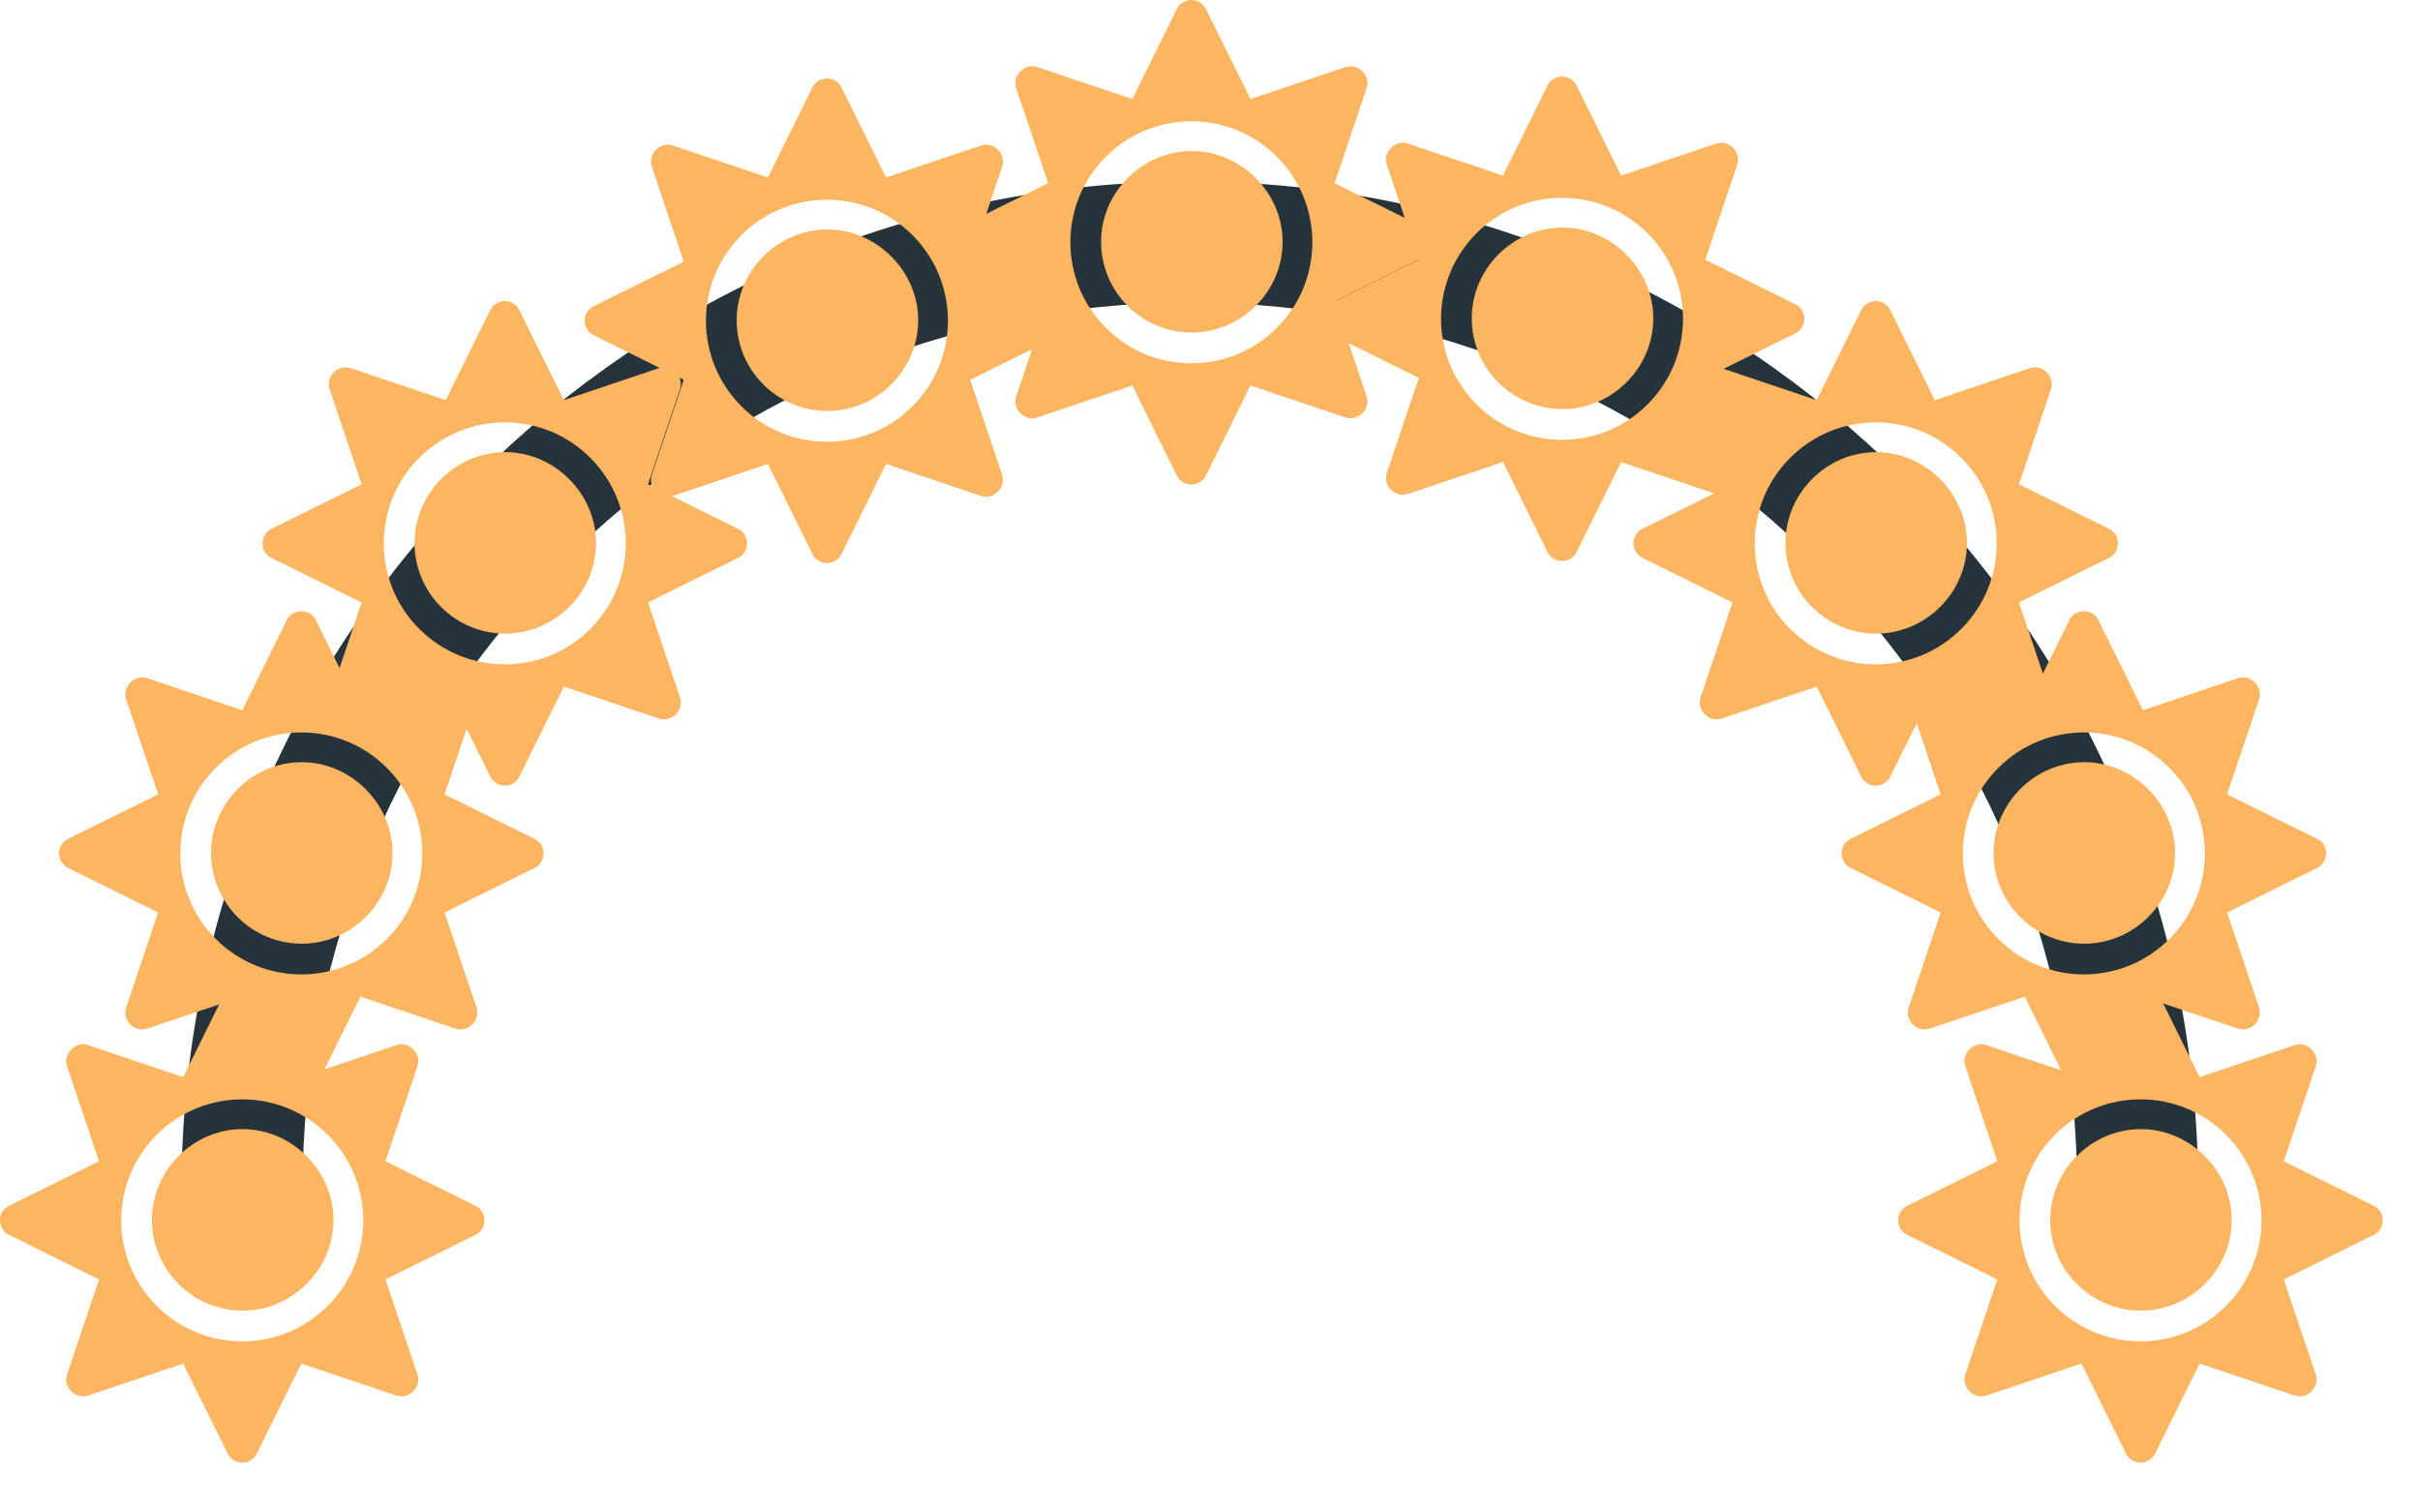 <?xml version="1.0" encoding="UTF-8" standalone="no"?>
<!DOCTYPE svg PUBLIC "-//W3C//DTD SVG 1.1//EN" "http://www.w3.org/Graphics/SVG/1.1/DTD/svg11.dtd">
<svg width="100%" height="100%" viewBox="0 0 24 15" version="1.1" xmlns="http://www.w3.org/2000/svg" xmlns:xlink="http://www.w3.org/1999/xlink" xml:space="preserve" xmlns:serif="http://www.serif.com/" style="fill-rule:evenodd;clip-rule:evenodd;stroke-linejoin:round;stroke-miterlimit:2;">
    <g transform="matrix(1,0,0,1,1.8,-2.8)">
        <path d="M0.032,15.4C0.011,15.136 0,14.869 0,14.6C0,9.081 4.481,4.6 10,4.6C15.519,4.6 20,9.081 20,14.6C20,14.869 19.989,15.136 19.968,15.4L18.764,15.4C18.788,15.136 18.8,14.87 18.8,14.6C18.8,9.743 14.857,5.8 10,5.8C5.143,5.8 1.2,9.743 1.2,14.6C1.2,14.87 1.212,15.136 1.236,15.4L0.032,15.4Z" style="fill:rgb(39,51,59);"/>
    </g>
    <g transform="matrix(0.4,0,0,0.4,-2.393,7.098)">
        <path d="M12,10.25C10.758,10.25 9.75,11.281 9.75,12.5C9.75,13.742 10.758,14.75 12,14.75C13.219,14.75 14.25,13.742 14.25,12.5C14.25,11.281 13.219,10.25 12,10.25ZM17.766,12.148L15.539,11.047L16.336,8.68C16.43,8.375 16.125,8.07 15.82,8.164L13.453,8.961L12.352,6.734C12.211,6.43 11.766,6.43 11.625,6.734L10.524,8.961L8.156,8.164C7.852,8.07 7.547,8.375 7.641,8.68L8.438,11.047L6.211,12.148C5.906,12.289 5.906,12.734 6.211,12.875L8.438,13.977L7.641,16.344C7.547,16.648 7.852,16.953 8.156,16.859L10.524,16.063L11.625,18.289C11.766,18.594 12.211,18.594 12.352,18.289L13.453,16.063L15.82,16.859C16.125,16.953 16.43,16.648 16.336,16.344L15.539,13.977L17.766,12.875C18.07,12.734 18.07,12.289 17.766,12.148ZM14.109,14.633C12.938,15.805 11.039,15.805 9.867,14.633C8.695,13.461 8.695,11.563 9.867,10.391C11.039,9.219 12.938,9.219 14.109,10.391C15.281,11.563 15.281,13.461 14.109,14.633Z" style="fill:rgb(252,181,96);fill-rule:nonzero;"/>
    </g>
    <g transform="matrix(0.4,0,0,0.4,-1.807,3.459)">
        <path d="M12,10.25C10.758,10.25 9.75,11.281 9.75,12.5C9.75,13.742 10.758,14.75 12,14.75C13.219,14.75 14.25,13.742 14.25,12.5C14.25,11.281 13.219,10.25 12,10.25ZM17.766,12.148L15.539,11.047L16.336,8.68C16.43,8.375 16.125,8.07 15.82,8.164L13.453,8.961L12.352,6.734C12.211,6.43 11.766,6.43 11.625,6.734L10.524,8.961L8.156,8.164C7.852,8.07 7.547,8.375 7.641,8.68L8.438,11.047L6.211,12.148C5.906,12.289 5.906,12.734 6.211,12.875L8.438,13.977L7.641,16.344C7.547,16.648 7.852,16.953 8.156,16.859L10.524,16.063L11.625,18.289C11.766,18.594 12.211,18.594 12.352,18.289L13.453,16.063L15.82,16.859C16.125,16.953 16.43,16.648 16.336,16.344L15.539,13.977L17.766,12.875C18.07,12.734 18.07,12.289 17.766,12.148ZM14.109,14.633C12.938,15.805 11.039,15.805 9.867,14.633C8.695,13.461 8.695,11.563 9.867,10.391C11.039,9.219 12.938,9.219 14.109,10.391C15.281,11.563 15.281,13.461 14.109,14.633Z" style="fill:rgb(252,181,96);fill-rule:nonzero;"/>
    </g>
    <g transform="matrix(0.4,0,0,0.4,15.871,3.459)">
        <path d="M12,10.25C10.758,10.25 9.75,11.281 9.75,12.5C9.75,13.742 10.758,14.75 12,14.75C13.219,14.75 14.25,13.742 14.25,12.5C14.25,11.281 13.219,10.25 12,10.25ZM17.766,12.148L15.539,11.047L16.336,8.68C16.43,8.375 16.125,8.07 15.82,8.164L13.453,8.961L12.352,6.734C12.211,6.43 11.766,6.43 11.625,6.734L10.524,8.961L8.156,8.164C7.852,8.07 7.547,8.375 7.641,8.68L8.438,11.047L6.211,12.148C5.906,12.289 5.906,12.734 6.211,12.875L8.438,13.977L7.641,16.344C7.547,16.648 7.852,16.953 8.156,16.859L10.524,16.063L11.625,18.289C11.766,18.594 12.211,18.594 12.352,18.289L13.453,16.063L15.82,16.859C16.125,16.953 16.43,16.648 16.336,16.344L15.539,13.977L17.766,12.875C18.07,12.734 18.07,12.289 17.766,12.148ZM14.109,14.633C12.938,15.805 11.039,15.805 9.867,14.633C8.695,13.461 8.695,11.563 9.867,10.391C11.039,9.219 12.938,9.219 14.109,10.391C15.281,11.563 15.281,13.461 14.109,14.633Z" style="fill:rgb(252,181,96);fill-rule:nonzero;"/>
    </g>
    <g transform="matrix(0.4,0,0,0.4,16.433,7.098)">
        <path d="M12,10.25C10.758,10.25 9.75,11.281 9.75,12.5C9.75,13.742 10.758,14.75 12,14.75C13.219,14.75 14.25,13.742 14.25,12.5C14.25,11.281 13.219,10.25 12,10.25ZM17.766,12.148L15.539,11.047L16.336,8.68C16.43,8.375 16.125,8.07 15.82,8.164L13.453,8.961L12.352,6.734C12.211,6.43 11.766,6.43 11.625,6.734L10.524,8.961L8.156,8.164C7.852,8.07 7.547,8.375 7.641,8.68L8.438,11.047L6.211,12.148C5.906,12.289 5.906,12.734 6.211,12.875L8.438,13.977L7.641,16.344C7.547,16.648 7.852,16.953 8.156,16.859L10.524,16.063L11.625,18.289C11.766,18.594 12.211,18.594 12.352,18.289L13.453,16.063L15.82,16.859C16.125,16.953 16.43,16.648 16.336,16.344L15.539,13.977L17.766,12.875C18.07,12.734 18.07,12.289 17.766,12.148ZM14.109,14.633C12.938,15.805 11.039,15.805 9.867,14.633C8.695,13.461 8.695,11.563 9.867,10.391C11.039,9.219 12.938,9.219 14.109,10.391C15.281,11.563 15.281,13.461 14.109,14.633Z" style="fill:rgb(252,181,96);fill-rule:nonzero;"/>
    </g>
    <g transform="matrix(0.4,0,0,0.4,7.02,-2.602)">
        <path d="M12,10.25C10.758,10.25 9.75,11.281 9.75,12.5C9.75,13.742 10.758,14.75 12,14.75C13.219,14.75 14.25,13.742 14.25,12.5C14.25,11.281 13.219,10.25 12,10.25ZM17.766,12.148L15.539,11.047L16.336,8.68C16.43,8.375 16.125,8.07 15.82,8.164L13.453,8.961L12.352,6.734C12.211,6.43 11.766,6.43 11.625,6.734L10.524,8.961L8.156,8.164C7.852,8.07 7.547,8.375 7.641,8.68L8.438,11.047L6.211,12.148C5.906,12.289 5.906,12.734 6.211,12.875L8.438,13.977L7.641,16.344C7.547,16.648 7.852,16.953 8.156,16.859L10.524,16.063L11.625,18.289C11.766,18.594 12.211,18.594 12.352,18.289L13.453,16.063L15.82,16.859C16.125,16.953 16.43,16.648 16.336,16.344L15.539,13.977L17.766,12.875C18.07,12.734 18.07,12.289 17.766,12.148ZM14.109,14.633C12.938,15.805 11.039,15.805 9.867,14.633C8.695,13.461 8.695,11.563 9.867,10.391C11.039,9.219 12.938,9.219 14.109,10.391C15.281,11.563 15.281,13.461 14.109,14.633Z" style="fill:rgb(252,181,96);fill-rule:nonzero;"/>
    </g>
    <g transform="matrix(0.4,0,0,0.4,10.696,-1.843)">
        <path d="M12,10.25C10.758,10.25 9.75,11.281 9.75,12.5C9.75,13.742 10.758,14.75 12,14.75C13.219,14.75 14.25,13.742 14.25,12.5C14.25,11.281 13.219,10.25 12,10.25ZM17.766,12.148L15.539,11.047L16.336,8.68C16.43,8.375 16.125,8.07 15.82,8.164L13.453,8.961L12.352,6.734C12.211,6.43 11.766,6.43 11.625,6.734L10.524,8.961L8.156,8.164C7.852,8.07 7.547,8.375 7.641,8.68L8.438,11.047L6.211,12.148C5.906,12.289 5.906,12.734 6.211,12.875L8.438,13.977L7.641,16.344C7.547,16.648 7.852,16.953 8.156,16.859L10.524,16.063L11.625,18.289C11.766,18.594 12.211,18.594 12.352,18.289L13.453,16.063L15.82,16.859C16.125,16.953 16.43,16.648 16.336,16.344L15.539,13.977L17.766,12.875C18.07,12.734 18.07,12.289 17.766,12.148ZM14.109,14.633C12.938,15.805 11.039,15.805 9.867,14.633C8.695,13.461 8.695,11.563 9.867,10.391C11.039,9.219 12.938,9.219 14.109,10.391C15.281,11.563 15.281,13.461 14.109,14.633Z" style="fill:rgb(252,181,96);fill-rule:nonzero;"/>
    </g>
    <g transform="matrix(0.4,0,0,0.4,3.406,-1.824)">
        <path d="M12,10.25C10.758,10.25 9.75,11.281 9.75,12.5C9.75,13.742 10.758,14.75 12,14.75C13.219,14.75 14.25,13.742 14.25,12.5C14.25,11.281 13.219,10.25 12,10.25ZM17.766,12.148L15.539,11.047L16.336,8.68C16.43,8.375 16.125,8.07 15.82,8.164L13.453,8.961L12.352,6.734C12.211,6.43 11.766,6.43 11.625,6.734L10.524,8.961L8.156,8.164C7.852,8.07 7.547,8.375 7.641,8.68L8.438,11.047L6.211,12.148C5.906,12.289 5.906,12.734 6.211,12.875L8.438,13.977L7.641,16.344C7.547,16.648 7.852,16.953 8.156,16.859L10.524,16.063L11.625,18.289C11.766,18.594 12.211,18.594 12.352,18.289L13.453,16.063L15.82,16.859C16.125,16.953 16.43,16.648 16.336,16.344L15.539,13.977L17.766,12.875C18.07,12.734 18.07,12.289 17.766,12.148ZM14.109,14.633C12.938,15.805 11.039,15.805 9.867,14.633C8.695,13.461 8.695,11.563 9.867,10.391C11.039,9.219 12.938,9.219 14.109,10.391C15.281,11.563 15.281,13.461 14.109,14.633Z" style="fill:rgb(252,181,96);fill-rule:nonzero;"/>
    </g>
    <g transform="matrix(0.4,0,0,0.4,0.211,0.384)">
        <path d="M12,10.25C10.758,10.25 9.75,11.281 9.75,12.5C9.75,13.742 10.758,14.75 12,14.75C13.219,14.75 14.25,13.742 14.25,12.5C14.25,11.281 13.219,10.25 12,10.25ZM17.766,12.148L15.539,11.047L16.336,8.68C16.43,8.375 16.125,8.07 15.82,8.164L13.453,8.961L12.352,6.734C12.211,6.43 11.766,6.43 11.625,6.734L10.524,8.961L8.156,8.164C7.852,8.07 7.547,8.375 7.641,8.68L8.438,11.047L6.211,12.148C5.906,12.289 5.906,12.734 6.211,12.875L8.438,13.977L7.641,16.344C7.547,16.648 7.852,16.953 8.156,16.859L10.524,16.063L11.625,18.289C11.766,18.594 12.211,18.594 12.352,18.289L13.453,16.063L15.82,16.859C16.125,16.953 16.43,16.648 16.336,16.344L15.539,13.977L17.766,12.875C18.07,12.734 18.07,12.289 17.766,12.148ZM14.109,14.633C12.938,15.805 11.039,15.805 9.867,14.633C8.695,13.461 8.695,11.563 9.867,10.391C11.039,9.219 12.938,9.219 14.109,10.391C15.281,11.563 15.281,13.461 14.109,14.633Z" style="fill:rgb(252,181,96);fill-rule:nonzero;"/>
    </g>
    <g transform="matrix(0.4,0,0,0.4,13.807,0.384)">
        <path d="M12,10.25C10.758,10.25 9.75,11.281 9.75,12.5C9.75,13.742 10.758,14.75 12,14.75C13.219,14.75 14.25,13.742 14.25,12.5C14.25,11.281 13.219,10.25 12,10.25ZM17.766,12.148L15.539,11.047L16.336,8.68C16.43,8.375 16.125,8.07 15.82,8.164L13.453,8.961L12.352,6.734C12.211,6.43 11.766,6.43 11.625,6.734L10.524,8.961L8.156,8.164C7.852,8.07 7.547,8.375 7.641,8.68L8.438,11.047L6.211,12.148C5.906,12.289 5.906,12.734 6.211,12.875L8.438,13.977L7.641,16.344C7.547,16.648 7.852,16.953 8.156,16.859L10.524,16.063L11.625,18.289C11.766,18.594 12.211,18.594 12.352,18.289L13.453,16.063L15.82,16.859C16.125,16.953 16.43,16.648 16.336,16.344L15.539,13.977L17.766,12.875C18.07,12.734 18.07,12.289 17.766,12.148ZM14.109,14.633C12.938,15.805 11.039,15.805 9.867,14.633C8.695,13.461 8.695,11.563 9.867,10.391C11.039,9.219 12.938,9.219 14.109,10.391C15.281,11.563 15.281,13.461 14.109,14.633Z" style="fill:rgb(252,181,96);fill-rule:nonzero;"/>
    </g>
</svg>
